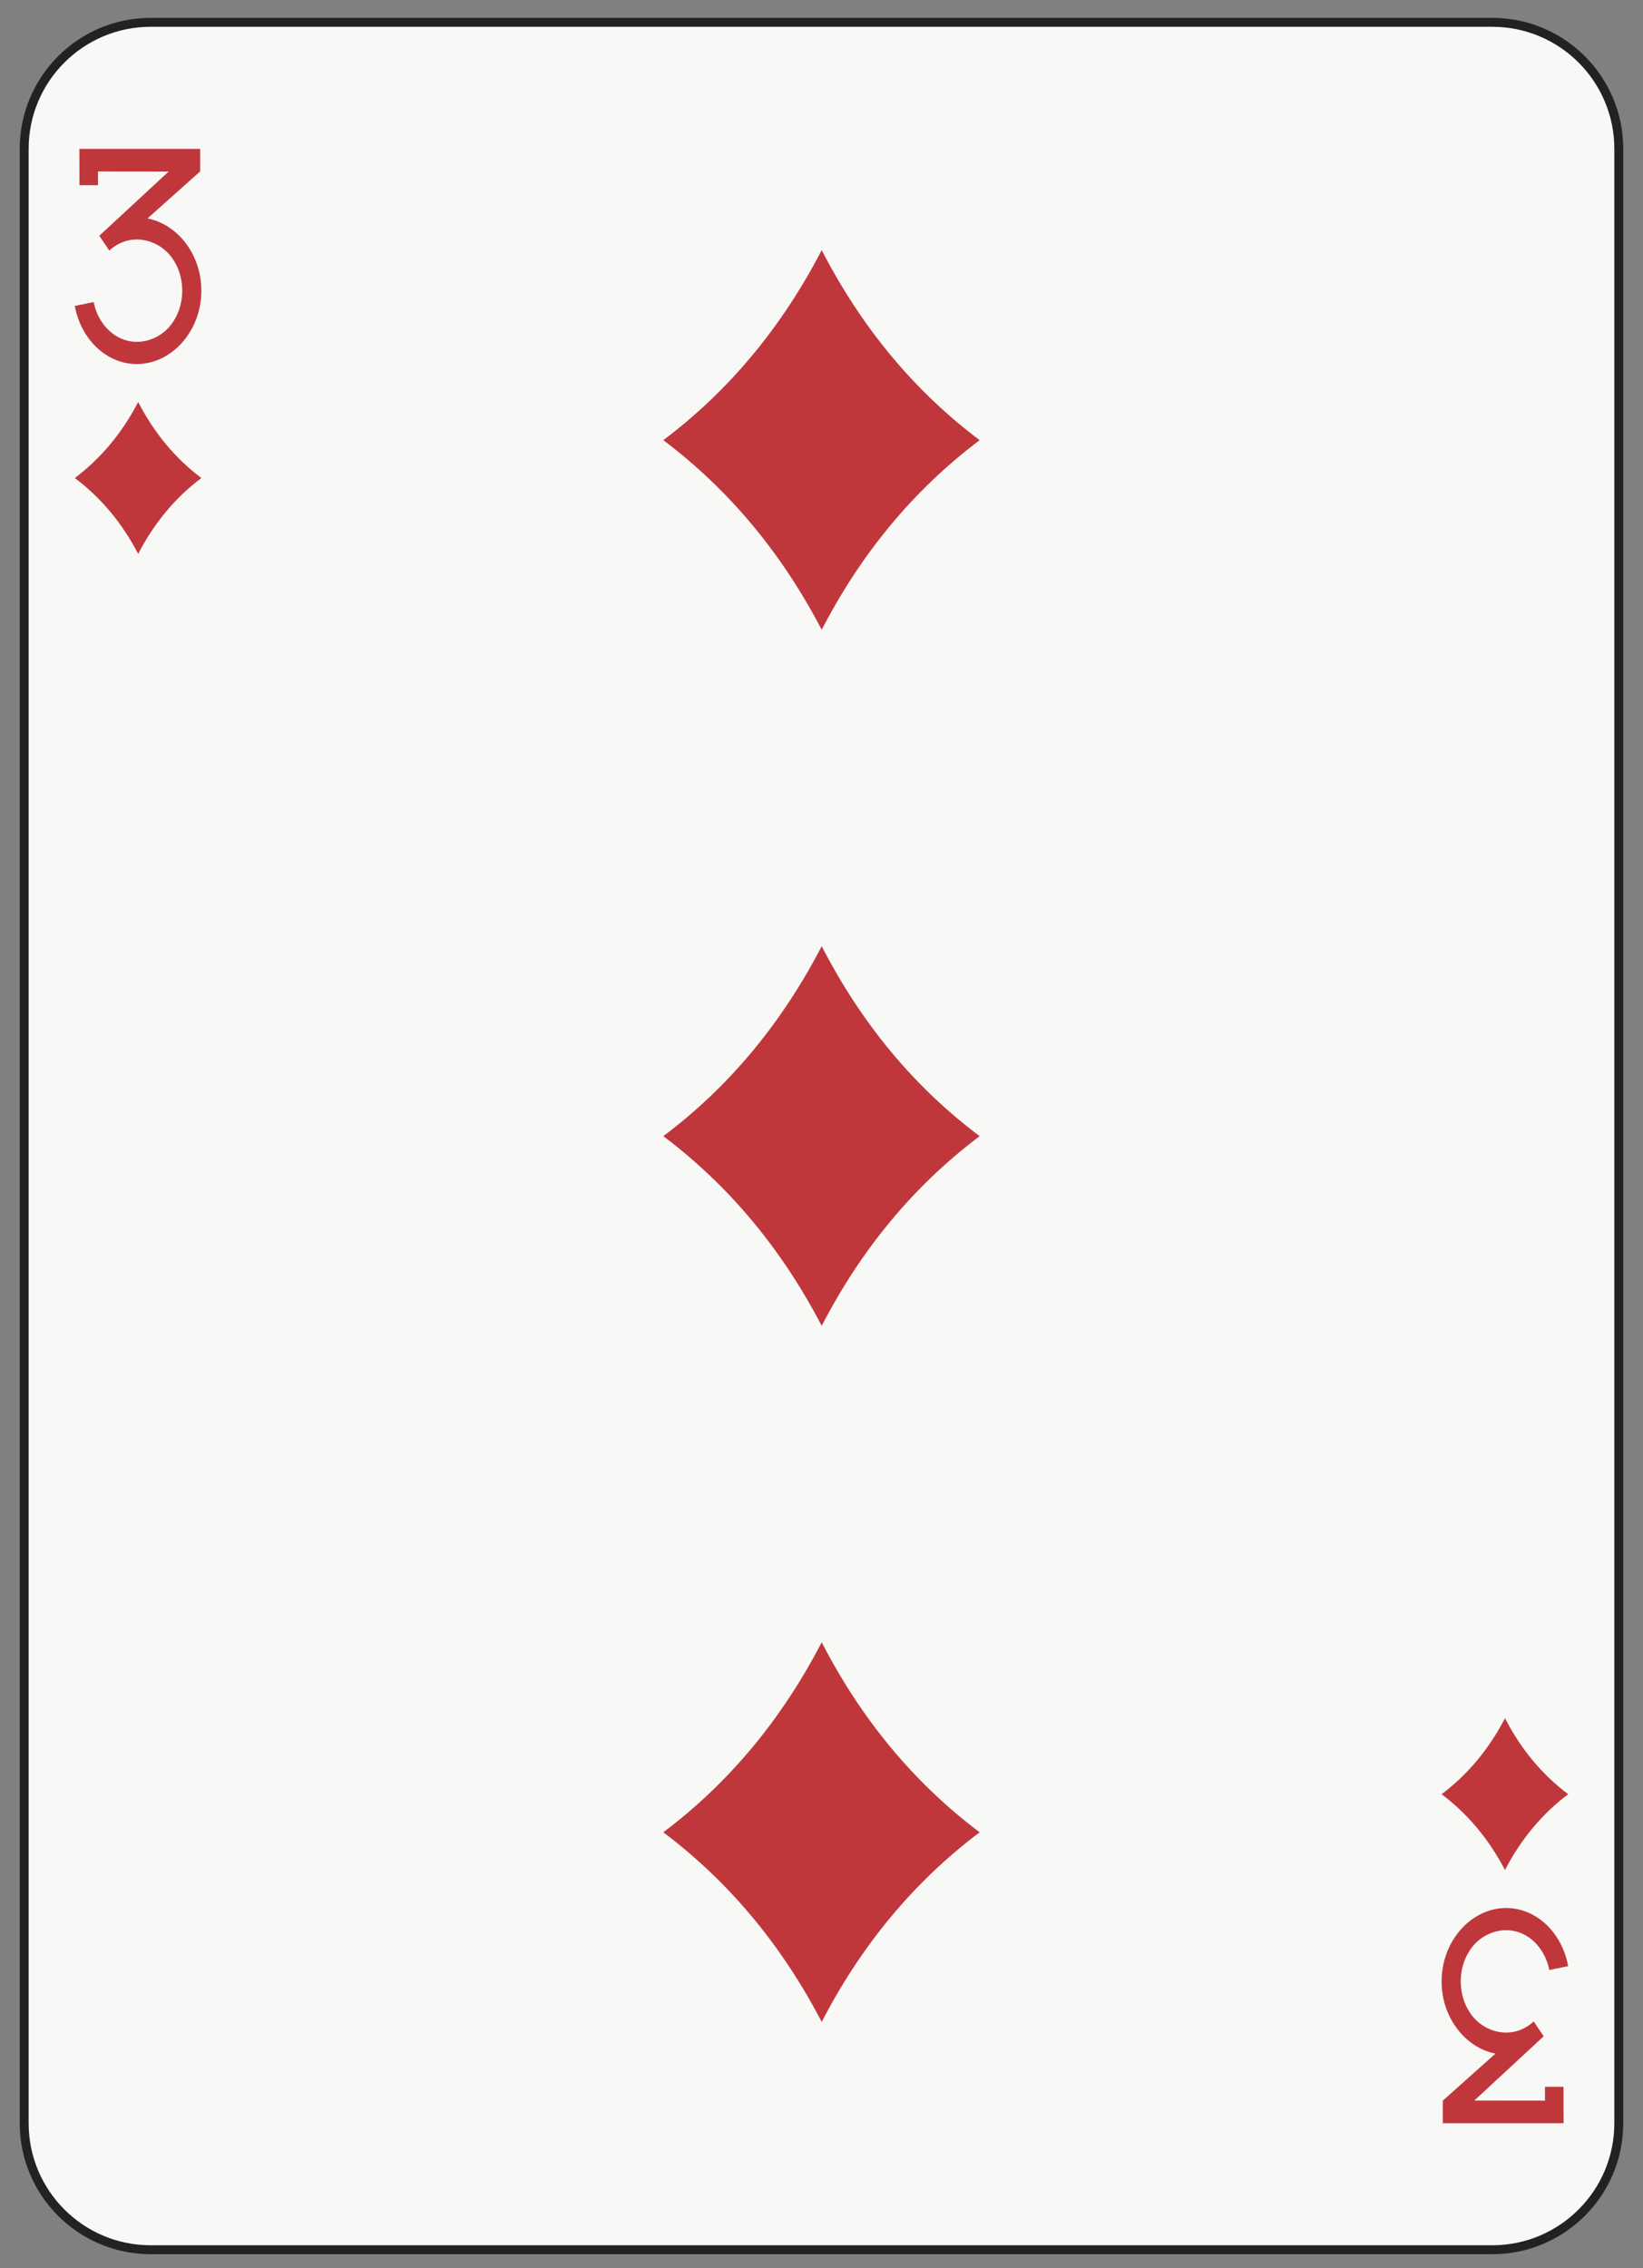 <?xml version="1.0" encoding="utf-8"?>
<!-- Generator: Adobe Illustrator 15.1.0, SVG Export Plug-In . SVG Version: 6.00 Build 0)  -->
<svg version="1.2" baseProfile="tiny" xmlns="http://www.w3.org/2000/svg" xmlns:xlink="http://www.w3.org/1999/xlink" x="0px"
	 y="0px" width="184px" height="254px" viewBox="0 0 184 254" xml:space="preserve">
<rect x="0" y="0" width="184" height="254" fill="#808080" stroke="none"/>
<g id="Warstwa_1" display="none">
</g>
<g id="ten" display="none">
	<g display="inline">
		<path fill="#F8F8F7" stroke="#222221" d="M181.371,237.746c0,7.827-6.346,14.173-14.174,14.173H16.96
			c-7.828,0-14.174-6.346-14.174-14.173V16.648c0-7.828,6.346-14.174,14.174-14.174h150.237c7.828,0,14.174,6.346,14.174,14.174
			V237.746z"/>
		<g>
			<path fill="none" d="M15.542,29.089L15.542,29.089c-1.355,0-2.563,0.541-3.416,1.382c-0.857,0.846-1.352,1.957-1.354,3.178
				c0.002,1.22,0.496,2.33,1.354,3.177c0.855,0.841,2.063,1.382,3.416,1.381c1.355,0.001,2.563-0.54,3.418-1.381
				c0.855-0.847,1.352-1.957,1.354-3.177c-0.002-1.221-0.498-2.332-1.354-3.178C18.104,29.63,16.897,29.088,15.542,29.089z"/>
			<path fill="none" d="M15.542,26.531c1.123,0.001,2.121-0.448,2.826-1.142c0.705-0.697,1.109-1.607,1.109-2.605
				s-0.404-1.908-1.109-2.605c-0.705-0.693-1.703-1.143-2.826-1.142l0,0c-1.123,0-2.119,0.448-2.824,1.142
				c-0.705,0.697-1.109,1.607-1.111,2.605c0.002,0.998,0.406,1.908,1.111,2.605C13.423,26.083,14.421,26.532,15.542,26.531z"/>
			<path d="M20.509,28.585c-0.369-0.363-0.781-0.68-1.219-0.953c0.186-0.146,0.367-0.299,0.537-0.465
				c1.115-1.091,1.838-2.651,1.836-4.383c0.002-1.731-0.721-3.292-1.836-4.383c-1.115-1.095-2.631-1.753-4.285-1.753
				s-3.168,0.658-4.283,1.753c-1.115,1.091-1.836,2.651-1.836,4.383s0.721,3.292,1.836,4.383c0.168,0.166,0.35,0.319,0.537,0.465
				c-0.439,0.273-0.85,0.59-1.219,0.953c-1.291,1.263-2.121,3.065-2.121,5.063c0,1.997,0.83,3.8,2.121,5.063
				c1.289,1.268,3.047,2.03,4.965,2.031c1.92-0.001,3.676-0.764,4.967-2.031c1.289-1.263,2.123-3.065,2.121-5.063
				C22.632,31.65,21.798,29.848,20.509,28.585z M12.718,20.179c0.705-0.693,1.701-1.142,2.824-1.142l0,0
				c1.123-0.001,2.121,0.448,2.826,1.142c0.705,0.697,1.109,1.607,1.109,2.605s-0.404,1.908-1.109,2.605
				c-0.705,0.693-1.703,1.143-2.826,1.142c-1.121,0.001-2.119-0.448-2.824-1.142c-0.705-0.697-1.109-1.607-1.111-2.605
				C11.608,21.786,12.013,20.876,12.718,20.179z M18.96,36.825c-0.855,0.841-2.063,1.382-3.418,1.381
				c-1.354,0.001-2.561-0.54-3.416-1.381c-0.857-0.847-1.352-1.957-1.354-3.177c0.002-1.221,0.496-2.332,1.354-3.178
				c0.854-0.841,2.061-1.382,3.416-1.382l0,0c1.355-0.001,2.563,0.541,3.418,1.382c0.855,0.846,1.352,1.957,1.354,3.178
				C20.312,34.868,19.815,35.979,18.96,36.825z"/>
		</g>
		<g>
			<path fill="none" d="M168.613,225.305h0.002c1.354,0,2.561-0.541,3.416-1.381c0.855-0.847,1.35-1.957,1.352-3.178
				c-0.002-1.221-0.496-2.331-1.352-3.178c-0.855-0.841-2.064-1.382-3.418-1.381c-1.354-0.001-2.563,0.54-3.418,1.381
				c-0.855,0.847-1.352,1.957-1.352,3.178s0.496,2.331,1.352,3.178C166.051,224.764,167.26,225.306,168.613,225.305z"/>
			<path fill="none" d="M168.613,227.862c-1.123-0.001-2.119,0.448-2.826,1.142c-0.705,0.697-1.107,1.607-1.109,2.605
				c0.002,0.998,0.404,1.908,1.109,2.605c0.707,0.693,1.703,1.143,2.826,1.142h0.002c1.121,0,2.119-0.448,2.824-1.142
				c0.705-0.697,1.109-1.607,1.109-2.605s-0.404-1.908-1.109-2.605C170.734,228.311,169.736,227.861,168.613,227.862z"/>
			<path d="M163.646,225.809c0.371,0.363,0.781,0.68,1.221,0.953c-0.188,0.146-0.369,0.299-0.537,0.465
				c-1.115,1.091-1.838,2.652-1.836,4.383c-0.002,1.731,0.721,3.293,1.836,4.383c1.113,1.096,2.629,1.753,4.283,1.754
				c1.654-0.001,3.17-0.658,4.285-1.754c1.115-1.09,1.836-2.651,1.834-4.383c0.002-1.73-0.719-3.292-1.834-4.383
				c-0.17-0.166-0.352-0.318-0.539-0.465c0.439-0.273,0.852-0.59,1.221-0.953c1.289-1.262,2.121-3.064,2.121-5.063
				s-0.832-3.801-2.121-5.063c-1.291-1.268-3.047-2.03-4.967-2.031c-1.92,0.001-3.676,0.764-4.967,2.031
				c-1.289,1.263-2.121,3.065-2.119,5.063C161.525,222.744,162.357,224.547,163.646,225.809z M171.439,234.215
				c-0.705,0.693-1.703,1.142-2.824,1.142h-0.002c-1.123,0.001-2.119-0.448-2.826-1.142c-0.705-0.697-1.107-1.607-1.109-2.605
				c0.002-0.998,0.404-1.908,1.109-2.605c0.707-0.693,1.703-1.143,2.826-1.142c1.123-0.001,2.121,0.448,2.826,1.142
				c0.705,0.697,1.109,1.607,1.109,2.605S172.145,233.518,171.439,234.215z M165.195,217.568c0.855-0.841,2.064-1.382,3.418-1.381
				c1.354-0.001,2.563,0.54,3.418,1.381c0.855,0.847,1.35,1.957,1.352,3.178c-0.002,1.221-0.496,2.331-1.352,3.178
				c-0.855,0.84-2.063,1.381-3.416,1.381h-0.002c-1.354,0.001-2.563-0.541-3.418-1.381c-0.855-0.847-1.352-1.957-1.352-3.178
				S164.34,218.415,165.195,217.568z"/>
		</g>
		<path fill-rule="evenodd" fill="#222221" stroke="#222221" stroke-width="0.065" stroke-linejoin="round" d="M15.533,44.995
			c-0.041,0.027-0.07,0.041-0.117,0.072c-3.038,1.939-6.583,5.725-6.946,10.441c-0.173,2.244,1.263,3.798,3.117,3.832
			c1.185,0.021,2.137-0.399,2.653-1.203c0.429-0.668,0.538-1.699,0.607-1.223c0.25,1.816-0.511,3.563-0.922,5.088
			c0.459-0.167,1.035-0.251,1.613-0.253h0.01c0.576,0.002,1.152,0.086,1.61,0.253c-0.411-1.525-1.17-3.271-0.921-5.088
			c0.069-0.477,0.179,0.555,0.606,1.223c0.516,0.804,1.469,1.225,2.652,1.203c1.855-0.034,3.291-1.588,3.118-3.832
			c-0.364-4.717-3.908-8.502-6.943-10.441c-0.033-0.024-0.063-0.04-0.11-0.072H15.533z"/>
		<path fill-rule="evenodd" fill="#222221" stroke="#222221" stroke-width="0.065" stroke-linejoin="round" d="M168.605,209.398
			c-0.041-0.027-0.07-0.041-0.117-0.072c-3.039-1.939-6.584-5.725-6.947-10.441c-0.172-2.244,1.264-3.797,3.117-3.832
			c1.186-0.021,2.137,0.4,2.654,1.203c0.428,0.668,0.537,1.699,0.607,1.223c0.25-1.816-0.512-3.563-0.922-5.088
			c0.459,0.168,1.035,0.252,1.613,0.254h0.01c0.576-0.002,1.152-0.086,1.609-0.254c-0.41,1.525-1.17,3.271-0.92,5.088
			c0.068,0.477,0.178-0.555,0.605-1.223c0.516-0.803,1.469-1.225,2.652-1.203c1.855,0.035,3.291,1.588,3.119,3.832
			c-0.365,4.717-3.908,8.502-6.943,10.441c-0.033,0.025-0.063,0.04-0.111,0.072H168.605z"/>
		<path fill-rule="evenodd" fill="#222221" stroke="#222221" stroke-width="0.163" stroke-linejoin="round" d="M48.827,27.986
			c-0.104,0.067-0.176,0.104-0.293,0.181c-7.596,4.85-16.457,14.311-17.365,26.104c-0.433,5.61,3.155,9.495,7.792,9.58
			c2.961,0.054,5.342-0.998,6.633-3.008c1.072-1.671,1.346-4.248,1.52-3.058c0.625,4.542-1.277,8.907-2.307,12.721
			c1.148-0.417,2.59-0.627,4.033-0.632h0.025c1.441,0.005,2.881,0.215,4.027,0.632c-1.029-3.813-2.928-8.179-2.303-12.721
			c0.172-1.19,0.445,1.387,1.516,3.058c1.289,2.01,3.67,3.062,6.631,3.008c4.639-0.085,8.227-3.97,7.795-9.58
			c-0.91-11.793-9.77-21.254-17.359-26.104c-0.082-0.062-0.154-0.1-0.273-0.181H48.827z"/>
		<path fill-rule="evenodd" fill="#222221" stroke="#222221" stroke-width="0.163" stroke-linejoin="round" d="M135.283,27.986
			c-0.102,0.067-0.174,0.104-0.293,0.181c-7.596,4.85-16.455,14.311-17.363,26.104c-0.434,5.61,3.154,9.495,7.793,9.58
			c2.961,0.054,5.342-0.998,6.631-3.008c1.072-1.671,1.346-4.248,1.52-3.058c0.625,4.542-1.275,8.907-2.305,12.721
			c1.146-0.417,2.588-0.627,4.033-0.632h0.023c1.443,0.005,2.881,0.215,4.027,0.632c-1.027-3.813-2.926-8.179-2.303-12.721
			c0.174-1.19,0.447,1.387,1.518,3.058c1.289,2.01,3.67,3.062,6.631,3.008c4.639-0.085,8.225-3.97,7.793-9.58
			c-0.908-11.793-9.77-21.254-17.357-26.104c-0.084-0.062-0.156-0.1-0.275-0.181H135.283z"/>
		<path fill-rule="evenodd" fill="#222221" stroke="#222221" stroke-width="0.163" stroke-linejoin="round" d="M92.053,69.089
			c-0.101,0.067-0.173,0.104-0.292,0.181c-7.594,4.85-16.455,14.311-17.363,26.104c-0.432,5.61,3.156,9.495,7.793,9.581
			c2.961,0.053,5.342-0.998,6.631-3.008c1.072-1.672,1.346-4.249,1.52-3.058c0.625,4.542-1.275,8.907-2.305,12.718
			c1.146-0.416,2.588-0.627,4.033-0.631h0.023c1.444,0.004,2.882,0.215,4.029,0.631c-1.028-3.812-2.927-8.176-2.304-12.718
			c0.174-1.19,0.447,1.386,1.518,3.058c1.29,2.01,3.671,3.061,6.632,3.008c4.639-0.086,8.225-3.971,7.793-9.581
			C108.852,83.58,99.99,74.119,92.4,69.27c-0.084-0.062-0.156-0.1-0.275-0.181H92.053z"/>
		<path fill-rule="evenodd" fill="#222221" stroke="#222221" stroke-width="0.163" stroke-linejoin="round" d="M48.827,105.939
			c-0.104,0.066-0.176,0.104-0.293,0.18c-7.596,4.849-16.457,14.308-17.365,26.1c-0.433,5.611,3.155,9.496,7.792,9.58
			c2.961,0.055,5.342-0.998,6.633-3.008c1.072-1.671,1.346-4.248,1.52-3.057c0.625,4.541-1.277,8.906-2.307,12.721
			c1.148-0.418,2.59-0.627,4.033-0.633h0.025c1.441,0.006,2.881,0.215,4.027,0.633c-1.029-3.814-2.928-8.18-2.303-12.721
			c0.172-1.191,0.445,1.386,1.516,3.057c1.289,2.01,3.67,3.063,6.631,3.008c4.639-0.084,8.227-3.969,7.795-9.58
			c-0.91-11.792-9.77-21.251-17.359-26.1c-0.082-0.062-0.154-0.1-0.273-0.18H48.827z"/>
		<path fill-rule="evenodd" fill="#222221" stroke="#222221" stroke-width="0.163" stroke-linejoin="round" d="M132.449,105.939
			c-0.104,0.066-0.176,0.104-0.293,0.18c-7.596,4.849-16.457,14.308-17.365,26.1c-0.432,5.61,3.156,9.495,7.793,9.58
			c2.961,0.054,5.342-0.998,6.633-3.008c1.072-1.672,1.346-4.248,1.52-3.058c0.625,4.542-1.277,8.907-2.307,12.721
			c1.148-0.417,2.59-0.627,4.033-0.632h0.025c1.441,0.005,2.881,0.215,4.027,0.632c-1.029-3.813-2.928-8.179-2.303-12.721
			c0.172-1.19,0.445,1.386,1.516,3.058c1.289,2.01,3.67,3.062,6.631,3.008c4.639-0.085,8.227-3.97,7.795-9.58
			c-0.91-11.792-9.77-21.251-17.359-26.1c-0.082-0.061-0.154-0.099-0.273-0.18H132.449z"/>
		<path fill-rule="evenodd" fill="#222221" stroke="#222221" stroke-width="0.163" stroke-linejoin="round" d="M92.053,185.305
			c-0.101-0.067-0.173-0.104-0.292-0.182c-7.596-4.849-16.455-14.31-17.363-26.104c-0.434-5.609,3.154-9.494,7.793-9.579
			c2.961-0.054,5.342,0.997,6.631,3.007c1.072,1.672,1.346,4.248,1.52,3.059c0.625-4.543-1.275-8.908-2.305-12.721
			c1.146,0.416,2.588,0.627,4.033,0.631h0.023c1.444-0.004,2.882-0.215,4.029-0.631c-1.028,3.813-2.927,8.178-2.304,12.721
			c0.174,1.189,0.447-1.387,1.518-3.059c1.29-2.01,3.671-3.061,6.632-3.007c4.639,0.085,8.225,3.97,7.793,9.579
			c-0.908,11.794-9.77,21.255-17.359,26.104c-0.084,0.063-0.156,0.1-0.275,0.182H92.053z"/>
		<path fill-rule="evenodd" fill="#222221" stroke="#222221" stroke-width="0.163" stroke-linejoin="round" d="M48.825,226.406
			c-0.102-0.066-0.174-0.104-0.293-0.18c-7.596-4.85-16.455-14.311-17.363-26.104c-0.434-5.61,3.154-9.495,7.792-9.579
			c2.961-0.055,5.342,0.997,6.631,3.007c1.072,1.671,1.346,4.248,1.52,3.058c0.625-4.542-1.275-8.907-2.305-12.721
			c1.146,0.417,2.588,0.627,4.033,0.632h0.023c1.443-0.005,2.881-0.215,4.027-0.632c-1.027,3.813-2.926,8.179-2.303,12.721
			c0.174,1.19,0.447-1.387,1.518-3.058c1.289-2.01,3.67-3.062,6.631-3.007c4.639,0.084,8.225,3.969,7.793,9.579
			c-0.908,11.794-9.77,21.255-17.357,26.104c-0.084,0.061-0.156,0.099-0.275,0.18H48.825z"/>
		<path fill-rule="evenodd" fill="#222221" stroke="#222221" stroke-width="0.163" stroke-linejoin="round" d="M135.283,226.406
			c-0.102-0.066-0.174-0.103-0.293-0.18c-7.596-4.85-16.455-14.311-17.363-26.104c-0.434-5.611,3.154-9.496,7.793-9.58
			c2.961-0.055,5.342,0.998,6.631,3.008c1.072,1.671,1.346,4.248,1.52,3.057c0.625-4.541-1.275-8.906-2.305-12.721
			c1.146,0.418,2.588,0.627,4.033,0.633h0.023c1.443-0.006,2.881-0.215,4.027-0.633c-1.027,3.814-2.926,8.18-2.303,12.721
			c0.174,1.191,0.447-1.386,1.518-3.057c1.289-2.01,3.67-3.063,6.631-3.008c4.639,0.084,8.225,3.969,7.793,9.58
			c-0.908,11.793-9.77,21.254-17.357,26.104c-0.084,0.063-0.156,0.1-0.275,0.18H135.283z"/>
	</g>
	<g display="inline">
		<path fill="#F8F8F7" stroke="#222221" d="M181.143,237.828c0,7.826-6.346,14.172-14.174,14.172H16.732
			c-7.828,0-14.174-6.346-14.174-14.172V16.734c0-7.828,6.346-14.174,14.174-14.174h150.236c7.828,0,14.174,6.346,14.174,14.174
			V237.828z"/>
		<g>
			<g>
				<polygon points="8.229,40.792 8.229,16.733 10.409,16.733 10.409,40.792 8.229,40.792 				"/>
			</g>
			<path d="M14.969,39.511c-0.794-0.816-1.304-1.979-1.302-3.262l0,0V21.313c-0.002-1.282,0.508-2.445,1.302-3.262l0,0
				c0.793-0.82,1.88-1.317,3.065-1.317l0,0c1.185,0,2.271,0.497,3.066,1.317l0,0c0.793,0.816,1.303,1.979,1.301,3.262l0,0v14.937
				c0.002,1.282-0.508,2.445-1.301,3.262l0,0c-0.795,0.82-1.882,1.317-3.066,1.317l0,0C16.849,40.828,15.762,40.331,14.969,39.511
				L14.969,39.511z M16.466,19.787c-0.393,0.409-0.617,0.938-0.618,1.525l0,0v14.937c0.001,0.588,0.226,1.117,0.618,1.525l0,0
				c0.392,0.405,0.943,0.666,1.568,0.666l0,0c0.625,0,1.176-0.261,1.568-0.666l0,0c0.393-0.408,0.617-0.938,0.618-1.525l0,0V21.313
				c-0.001-0.588-0.226-1.116-0.618-1.525l0,0c-0.393-0.404-0.943-0.666-1.568-0.666l0,0C17.409,19.121,16.857,19.383,16.466,19.787
				L16.466,19.787z"/>
		</g>
		<g>
			<g>
				<polygon points="175.473,213.77 175.473,237.828 173.291,237.828 173.291,213.77 175.473,213.77 				"/>
			</g>
			<path d="M168.732,215.051c0.793,0.816,1.303,1.979,1.301,3.262l0,0v14.936c0.002,1.283-0.508,2.445-1.301,3.262l0,0
				c-0.793,0.82-1.881,1.318-3.066,1.318l0,0c-1.184,0-2.271-0.498-3.066-1.318l0,0c-0.793-0.816-1.303-1.979-1.301-3.262l0,0
				v-14.936c-0.002-1.283,0.508-2.445,1.301-3.262l0,0c0.795-0.82,1.883-1.318,3.066-1.318l0,0
				C166.852,213.732,167.939,214.23,168.732,215.051L168.732,215.051z M167.234,234.773c0.393-0.408,0.617-0.938,0.619-1.525l0,0
				v-14.936c-0.002-0.588-0.227-1.117-0.619-1.525l0,0c-0.391-0.406-0.943-0.666-1.568-0.666l0,0c-0.625,0-1.176,0.26-1.568,0.666
				l0,0c-0.393,0.408-0.617,0.938-0.617,1.525l0,0v14.936c0,0.588,0.225,1.117,0.617,1.525l0,0c0.393,0.404,0.943,0.666,1.568,0.666
				l0,0C166.291,235.439,166.844,235.178,167.234,234.773L167.234,234.773z"/>
		</g>
		<path fill-rule="evenodd" fill="#222221" stroke="#222221" stroke-linejoin="round" d="M15.306,45.081
			c-0.041,0.027-0.07,0.041-0.117,0.072c-3.038,1.939-6.583,5.725-6.946,10.441c-0.173,2.244,1.263,3.798,3.118,3.832
			c1.184,0.021,2.137-0.399,2.652-1.203c0.429-0.668,0.538-1.699,0.607-1.223c0.25,1.816-0.511,3.563-0.922,5.088
			c0.459-0.167,1.035-0.251,1.613-0.253h0.01c0.577,0.002,1.152,0.086,1.61,0.253c-0.411-1.525-1.17-3.271-0.921-5.088
			c0.069-0.477,0.179,0.555,0.606,1.223c0.516,0.804,1.469,1.225,2.652,1.203c1.855-0.034,3.291-1.588,3.118-3.832
			c-0.363-4.717-3.908-8.502-6.943-10.441c-0.033-0.024-0.063-0.04-0.11-0.072H15.306z"/>
		<path fill-rule="evenodd" fill="#222221" stroke="#222221" stroke-linejoin="round" d="M168.377,209.48
			c-0.041-0.027-0.07-0.041-0.117-0.072c-3.039-1.939-6.584-5.725-6.947-10.441c-0.172-2.244,1.264-3.797,3.119-3.832
			c1.184-0.021,2.137,0.4,2.652,1.203c0.428,0.668,0.537,1.699,0.607,1.223c0.25-1.816-0.512-3.563-0.922-5.088
			c0.459,0.168,1.035,0.252,1.613,0.254h0.01c0.576-0.002,1.152-0.086,1.609-0.254c-0.41,1.525-1.17,3.271-0.92,5.088
			c0.068,0.477,0.178-0.555,0.605-1.223c0.516-0.803,1.469-1.225,2.652-1.203c1.855,0.035,3.291,1.588,3.119,3.832
			c-0.363,4.717-3.908,8.502-6.943,10.441c-0.033,0.025-0.063,0.041-0.111,0.072H168.377z"/>
		<path fill-rule="evenodd" fill="#222221" stroke="#222221" stroke-linejoin="round" d="M48.598,28.072
			c-0.102,0.067-0.174,0.104-0.293,0.181c-7.595,4.85-16.456,14.311-17.364,26.104c-0.432,5.61,3.155,9.495,7.794,9.58
			c2.961,0.054,5.342-0.998,6.632-3.008c1.072-1.671,1.346-4.248,1.52-3.058c0.625,4.542-1.277,8.907-2.307,12.721
			c1.147-0.417,2.59-0.627,4.034-0.632h0.023c1.442,0.005,2.882,0.215,4.027,0.632c-1.027-3.813-2.926-8.179-2.303-12.721
			c0.174-1.19,0.446,1.387,1.517,3.058c1.289,2.01,3.671,3.062,6.631,3.008c4.639-0.085,8.227-3.97,7.794-9.58
			c-0.908-11.793-9.77-21.254-17.358-26.104c-0.082-0.062-0.155-0.1-0.274-0.181H48.598z"/>
		<path fill-rule="evenodd" fill="#222221" stroke="#222221" stroke-linejoin="round" d="M93.244,56.419
			c-0.102,0.067-0.174,0.104-0.293,0.181c-7.596,4.85-16.457,14.311-17.365,26.104c-0.432,5.61,3.155,9.495,7.794,9.58
			c2.961,0.054,5.343-0.998,6.632-3.008c1.072-1.671,1.346-4.248,1.52-3.058c0.625,4.542-1.277,8.907-2.307,12.721
			c1.148-0.417,2.59-0.627,4.035-0.632h0.023c1.441,0.005,2.881,0.215,4.027,0.632c-1.027-3.813-2.926-8.179-2.303-12.721
			c0.174-1.19,0.445,1.387,1.516,3.058c1.289,2.01,3.672,3.062,6.631,3.008c4.639-0.085,8.227-3.97,7.795-9.58
			C110.041,70.91,101.18,61.449,93.59,56.6c-0.082-0.062-0.154-0.1-0.273-0.181H93.244z"/>
		<path fill-rule="evenodd" fill="#222221" stroke="#222221" stroke-linejoin="round" d="M136.473,28.072
			c-0.102,0.067-0.174,0.104-0.293,0.181c-7.596,4.85-16.457,14.311-17.365,26.104c-0.432,5.61,3.156,9.495,7.795,9.58
			c2.961,0.054,5.342-0.998,6.631-3.008c1.072-1.671,1.346-4.248,1.52-3.058c0.625,4.542-1.277,8.907-2.307,12.721
			c1.148-0.417,2.59-0.627,4.035-0.632h0.023c1.441,0.005,2.881,0.215,4.027,0.632c-1.027-3.813-2.926-8.179-2.303-12.721
			c0.174-1.19,0.445,1.387,1.516,3.058c1.289,2.01,3.672,3.062,6.631,3.008c4.639-0.085,8.227-3.97,7.795-9.58
			c-0.908-11.793-9.77-21.254-17.359-26.104c-0.082-0.062-0.154-0.1-0.273-0.181H136.473z"/>
		<path fill-rule="evenodd" fill="#222221" stroke="#222221" stroke-linejoin="round" d="M48.598,80.041
			c-0.102,0.067-0.174,0.104-0.293,0.181c-7.595,4.85-16.456,14.311-17.364,26.102c-0.432,5.609,3.155,9.494,7.794,9.578
			c2.961,0.055,5.342-0.998,6.632-3.007c1.072-1.67,1.346-4.248,1.52-3.056c0.625,4.54-1.277,8.904-2.307,12.717
			c1.147-0.418,2.59-0.627,4.034-0.633h0.023c1.442,0.006,2.882,0.215,4.027,0.633c-1.027-3.813-2.926-8.177-2.303-12.717
			c0.174-1.191,0.446,1.386,1.517,3.056c1.289,2.009,3.671,3.062,6.631,3.007c4.639-0.084,8.227-3.968,7.794-9.578
			c-0.908-11.792-9.77-21.252-17.358-26.102c-0.082-0.063-0.155-0.1-0.274-0.181H48.598z"/>
		<path fill-rule="evenodd" fill="#222221" stroke="#222221" stroke-linejoin="round" d="M135.055,80.041
			c-0.102,0.067-0.174,0.104-0.293,0.181c-7.596,4.85-16.457,14.311-17.365,26.103c-0.432,5.608,3.156,9.493,7.795,9.577
			c2.961,0.055,5.342-0.998,6.631-3.007c1.072-1.67,1.346-4.248,1.52-3.056c0.625,4.54-1.277,8.904-2.307,12.717
			c1.148-0.418,2.59-0.627,4.035-0.633h0.023c1.441,0.006,2.881,0.215,4.027,0.633c-1.027-3.813-2.926-8.177-2.303-12.717
			c0.174-1.191,0.445,1.386,1.516,3.056c1.289,2.009,3.672,3.062,6.631,3.007c4.639-0.084,8.227-3.968,7.795-9.577
			c-0.908-11.792-9.77-21.253-17.359-26.103c-0.082-0.062-0.154-0.1-0.273-0.181H135.055z"/>
		<path fill-rule="evenodd" fill="#222221" stroke="#222221" stroke-linejoin="round" d="M48.598,226.488
			c-0.102-0.066-0.174-0.104-0.293-0.18c-7.595-4.85-16.456-14.311-17.364-26.104c-0.432-5.611,3.155-9.496,7.794-9.58
			c2.961-0.055,5.342,0.998,6.632,3.008c1.072,1.67,1.346,4.248,1.52,3.057c0.625-4.541-1.277-8.906-2.307-12.721
			c1.147,0.418,2.59,0.627,4.034,0.633h0.023c1.442-0.006,2.882-0.215,4.027-0.633c-1.027,3.814-2.926,8.18-2.303,12.721
			c0.174,1.191,0.446-1.387,1.517-3.057c1.289-2.01,3.671-3.063,6.631-3.008c4.639,0.084,8.227,3.969,7.794,9.58
			c-0.908,11.793-9.77,21.254-17.358,26.104c-0.082,0.061-0.155,0.1-0.274,0.18H48.598z"/>
		<path fill-rule="evenodd" fill="#222221" stroke="#222221" stroke-linejoin="round" d="M135.055,226.488
			c-0.102-0.066-0.174-0.104-0.293-0.18c-7.594-4.85-16.455-14.311-17.363-26.104c-0.432-5.611,3.154-9.496,7.793-9.58
			c2.961-0.055,5.342,0.998,6.633,3.008c1.072,1.67,1.346,4.248,1.52,3.057c0.625-4.541-1.277-8.906-2.307-12.721
			c1.146,0.418,2.59,0.627,4.033,0.633h0.023c1.443-0.006,2.883-0.215,4.027-0.633c-1.027,3.814-2.926,8.18-2.303,12.721
			c0.174,1.191,0.447-1.387,1.518-3.057c1.289-2.01,3.67-3.063,6.631-3.008c4.639,0.084,8.227,3.969,7.793,9.58
			c-0.908,11.793-9.77,21.254-17.357,26.104c-0.082,0.061-0.156,0.1-0.275,0.18H135.055z"/>
		<path fill-rule="evenodd" fill="#222221" stroke="#222221" stroke-linejoin="round" d="M48.598,174.52
			c-0.102-0.066-0.174-0.104-0.293-0.18c-7.595-4.85-16.456-14.311-17.364-26.104c-0.432-5.611,3.155-9.496,7.794-9.58
			c2.961-0.055,5.342,0.998,6.632,3.008c1.072,1.67,1.346,4.248,1.52,3.057c0.625-4.541-1.277-8.906-2.307-12.721
			c1.147,0.418,2.59,0.627,4.034,0.633h0.023c1.442-0.006,2.882-0.215,4.027-0.633c-1.027,3.814-2.926,8.18-2.303,12.721
			c0.174,1.191,0.446-1.387,1.517-3.057c1.289-2.01,3.671-3.063,6.631-3.008c4.639,0.084,8.227,3.969,7.794,9.58
			c-0.908,11.793-9.77,21.254-17.358,26.104c-0.082,0.061-0.155,0.1-0.274,0.18H48.598z"/>
		<path fill-rule="evenodd" fill="#222221" stroke="#222221" stroke-linejoin="round" d="M91.826,198.143
			c-0.102-0.068-0.174-0.104-0.293-0.182c-7.595-4.85-16.456-14.311-17.364-26.104c-0.432-5.611,3.155-9.496,7.794-9.58
			c2.961-0.055,5.342,0.998,6.633,3.008c1.072,1.672,1.346,4.248,1.52,3.057c0.625-4.541-1.277-8.906-2.307-12.721
			c1.146,0.418,2.59,0.627,4.033,0.633h0.023c1.443-0.006,2.883-0.215,4.027-0.633c-1.027,3.814-2.926,8.18-2.303,12.721
			c0.174,1.191,0.447-1.385,1.518-3.057c1.289-2.01,3.67-3.063,6.631-3.008c4.639,0.084,8.227,3.969,7.793,9.58
			c-0.908,11.793-9.77,21.254-17.357,26.104c-0.082,0.063-0.156,0.1-0.275,0.182H91.826z"/>
		<path fill-rule="evenodd" fill="#222221" stroke="#222221" stroke-linejoin="round" d="M135.055,174.52
			c-0.102-0.066-0.174-0.104-0.293-0.18c-7.594-4.85-16.455-14.311-17.363-26.104c-0.432-5.611,3.154-9.496,7.793-9.58
			c2.961-0.055,5.342,0.998,6.633,3.008c1.072,1.67,1.346,4.248,1.52,3.057c0.625-4.541-1.277-8.906-2.307-12.721
			c1.146,0.418,2.59,0.627,4.033,0.633h0.023c1.443-0.006,2.883-0.215,4.027-0.633c-1.027,3.814-2.926,8.18-2.303,12.721
			c0.174,1.191,0.447-1.387,1.518-3.057c1.289-2.01,3.67-3.063,6.631-3.008c4.639,0.084,8.227,3.969,7.793,9.58
			c-0.908,11.793-9.77,21.254-17.357,26.104c-0.082,0.061-0.156,0.1-0.275,0.18H135.055z"/>
	</g>
</g>
<g id="three">
	<g>
		<path fill="#F8F8F7" stroke="#222221" d="M181.289,237.775c0,7.828-6.346,14.174-14.174,14.174H16.881
			c-7.828,0-14.173-6.346-14.173-14.174V16.673C2.708,8.846,9.054,2.5,16.881,2.5h150.234c7.828,0,14.174,6.346,14.174,14.173
			V237.775z"/>
		<path fill="#C0373B" d="M15.476,45.02c1.787,3.471,4.145,6.309,7.076,8.513c-2.931,2.207-5.289,5.038-7.076,8.495
			c-1.802-3.457-4.167-6.288-7.098-8.495C11.308,51.328,13.673,48.49,15.476,45.02L15.476,45.02z"/>
		<path fill="#C0373B" d="M168.544,192.421c1.786,3.47,4.146,6.308,7.075,8.513c-2.93,2.206-5.289,5.038-7.075,8.495
			c-1.802-3.457-4.169-6.289-7.098-8.495C164.375,198.729,166.742,195.891,168.544,192.421L168.544,192.421z"/>
		<path fill="#C0373B" d="M92.023,28.012c4.467,8.675,10.363,15.77,17.689,21.283c-7.326,5.517-13.223,12.595-17.689,21.236
			c-4.502-8.642-10.416-15.72-17.741-21.236C81.608,43.781,87.521,36.687,92.023,28.012L92.023,28.012z"/>
		<path fill="#C0373B" d="M92.023,105.964c4.467,8.681,10.363,15.777,17.689,21.274c-7.326,5.515-13.223,12.601-17.689,21.245
			c-4.502-8.645-10.416-15.73-17.741-21.245C81.607,121.741,87.521,114.645,92.023,105.964L92.023,105.964z"/>
		<path fill="#C0373B" d="M92.023,183.917c4.467,8.675,10.363,15.77,17.689,21.282c-7.326,5.517-13.223,12.596-17.689,21.237
			c-4.502-8.642-10.416-15.721-17.741-21.237C81.608,199.687,87.521,192.592,92.023,183.917L92.023,183.917z"/>
		<g>
			<path fill="#C0373B" d="M16.521,24.462l5.877-5.249h0.02v-0.018l0.006-0.005l-0.006-0.008v-2.51l-13.53,0.001l0.007,1.813v2.256
				h2.079V19.2l7.914,0.009l-7.769,7.195l1.119,1.659c0.847-0.781,1.911-1.244,3.079-1.245c1.369,0.001,2.743,0.64,3.642,1.679
				c0.897,1.042,1.449,2.467,1.449,4.055c0,1.587-0.552,3.012-1.449,4.053c-0.899,1.04-2.272,1.679-3.642,1.68
				c-1.371-0.001-2.601-0.64-3.5-1.68c-0.648-0.753-1.117-1.708-1.327-2.778l-2.112,0.436c0.679,3.717,3.527,6.505,6.938,6.506
				c3.917-0.001,7.234-3.679,7.234-8.216C22.55,28.488,19.889,25.124,16.521,24.462z"/>
			<polygon fill="#C0373B" points="12.237,28.063 12.237,28.063 12.236,28.063 			"/>
		</g>
		<g>
			<path fill="#C0373B" d="M167.476,229.986l-5.877,5.248h-0.02v0.018l-0.007,0.006l0.007,0.008l-0.001,2.51l13.531-0.001
				l-0.008-1.813v-2.257h-2.078v1.543l-7.913-0.01l7.769-7.195l-1.119-1.658c-0.848,0.781-1.911,1.244-3.079,1.244
				c-1.37,0-2.743-0.639-3.642-1.678c-0.897-1.042-1.449-2.467-1.449-4.055c0-1.587,0.552-3.012,1.449-4.053
				c0.898-1.04,2.271-1.679,3.642-1.68c1.37,0.001,2.601,0.64,3.499,1.68c0.649,0.753,1.117,1.707,1.327,2.778l2.112-0.436
				c-0.68-3.717-3.527-6.505-6.938-6.506c-3.917,0.001-7.235,3.679-7.235,8.216C161.445,225.96,164.107,229.324,167.476,229.986z"/>
			<polygon fill="#C0373B" points="171.76,226.385 171.76,226.385 171.76,226.385 			"/>
		</g>
	</g>
</g>
</svg>
